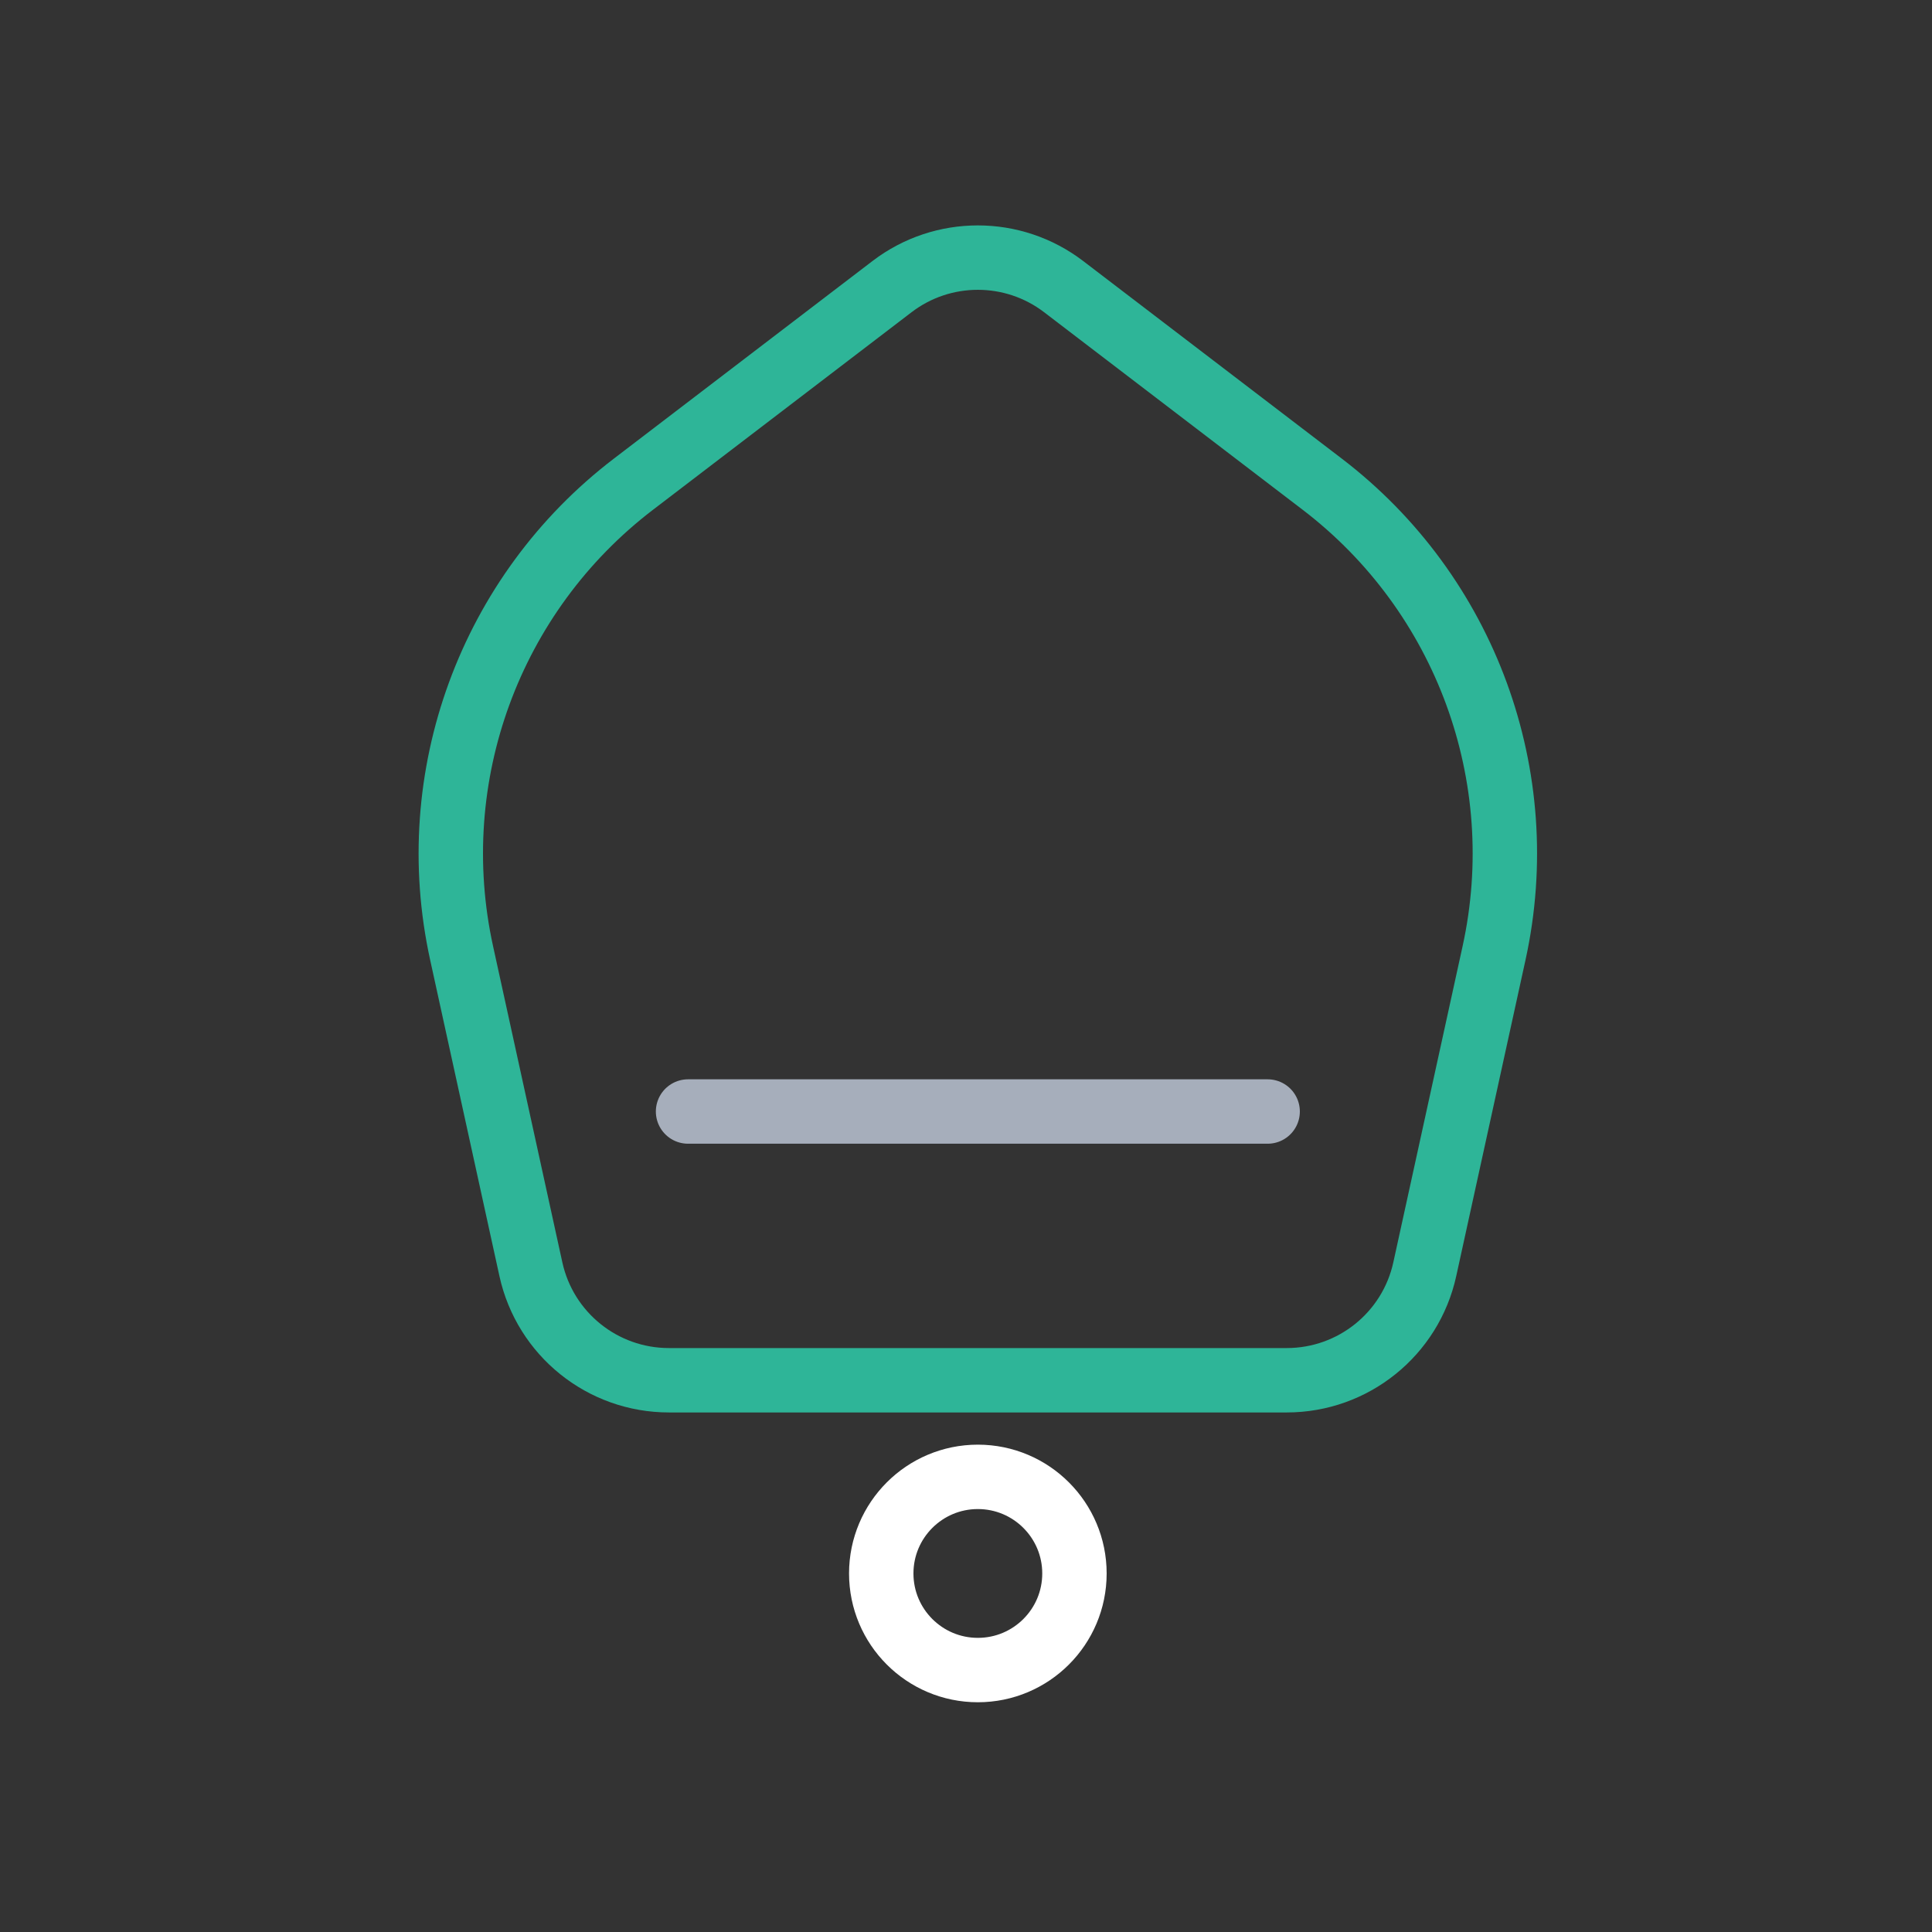 <?xml version="1.0" encoding="UTF-8"?>
<svg width="60px" height="60px" viewBox="0 0 60 60" version="1.1" xmlns="http://www.w3.org/2000/svg" xmlns:xlink="http://www.w3.org/1999/xlink">
    <rect x="0" y="0" width="60" height="60" fill="#333333" stroke="none"/>
    <title>icon/nav-menu/notifications copy@1x</title>
    <g id="icon/nav-menu/notifications-copy" stroke="none" stroke-width="1" fill="none" fill-rule="evenodd">
        <g id="bel" transform="translate(14, 8)">
            <path d="M13.703,0.901 L5.672,7.037 C1.216,10.441 -0.865,16.117 0.335,21.595 L2.487,31.416 C2.929,33.431 4.712,34.865 6.774,34.865 L25.961,34.865 C28.023,34.865 29.807,33.431 30.248,31.416 L32.4,21.595 C33.6,16.117 31.519,10.441 27.063,7.037 L19.032,0.901 C17.459,-0.3 15.276,-0.3 13.703,0.901" id="Fill-1"></path>
            <path d="M13.703,0.901 L5.672,7.037 C1.216,10.441 -0.865,16.117 0.335,21.595 L2.487,31.416 C2.929,33.431 4.712,34.865 6.774,34.865 L25.961,34.865 C28.023,34.865 29.807,33.431 30.248,31.416 L32.4,21.595 C33.6,16.117 31.519,10.441 27.063,7.037 L19.032,0.901 C17.459,-0.3 15.276,-0.3 13.703,0.901 Z" id="Stroke-3" stroke="#2EB598" stroke-width="2" stroke-linecap="round" stroke-linejoin="round"></path>
            <path d="M19.368,40.865 C19.368,42.522 18.025,43.865 16.368,43.865 C14.711,43.865 13.368,42.522 13.368,40.865 C13.368,39.209 14.711,37.865 16.368,37.865 C18.025,37.865 19.368,39.209 19.368,40.865" id="Fill-5"></path>
            <path d="M19.368,40.865 C19.368,42.522 18.025,43.865 16.368,43.865 C14.711,43.865 13.368,42.522 13.368,40.865 C13.368,39.209 14.711,37.865 16.368,37.865 C18.025,37.865 19.368,39.209 19.368,40.865 Z" id="Stroke-7" stroke="#FFFFFF" stroke-width="2" stroke-linecap="round" stroke-linejoin="round"></path>
            <line x1="7.368" y1="26.519" x2="25.368" y2="26.519" id="Fill-9" fill="#FFFFFF"></line>
            <line x1="7.368" y1="26.519" x2="25.368" y2="26.519" id="Stroke-11" stroke="#A6AEBB" stroke-width="2" stroke-linecap="round" stroke-linejoin="round"></line>
        </g>
    </g>
</svg>